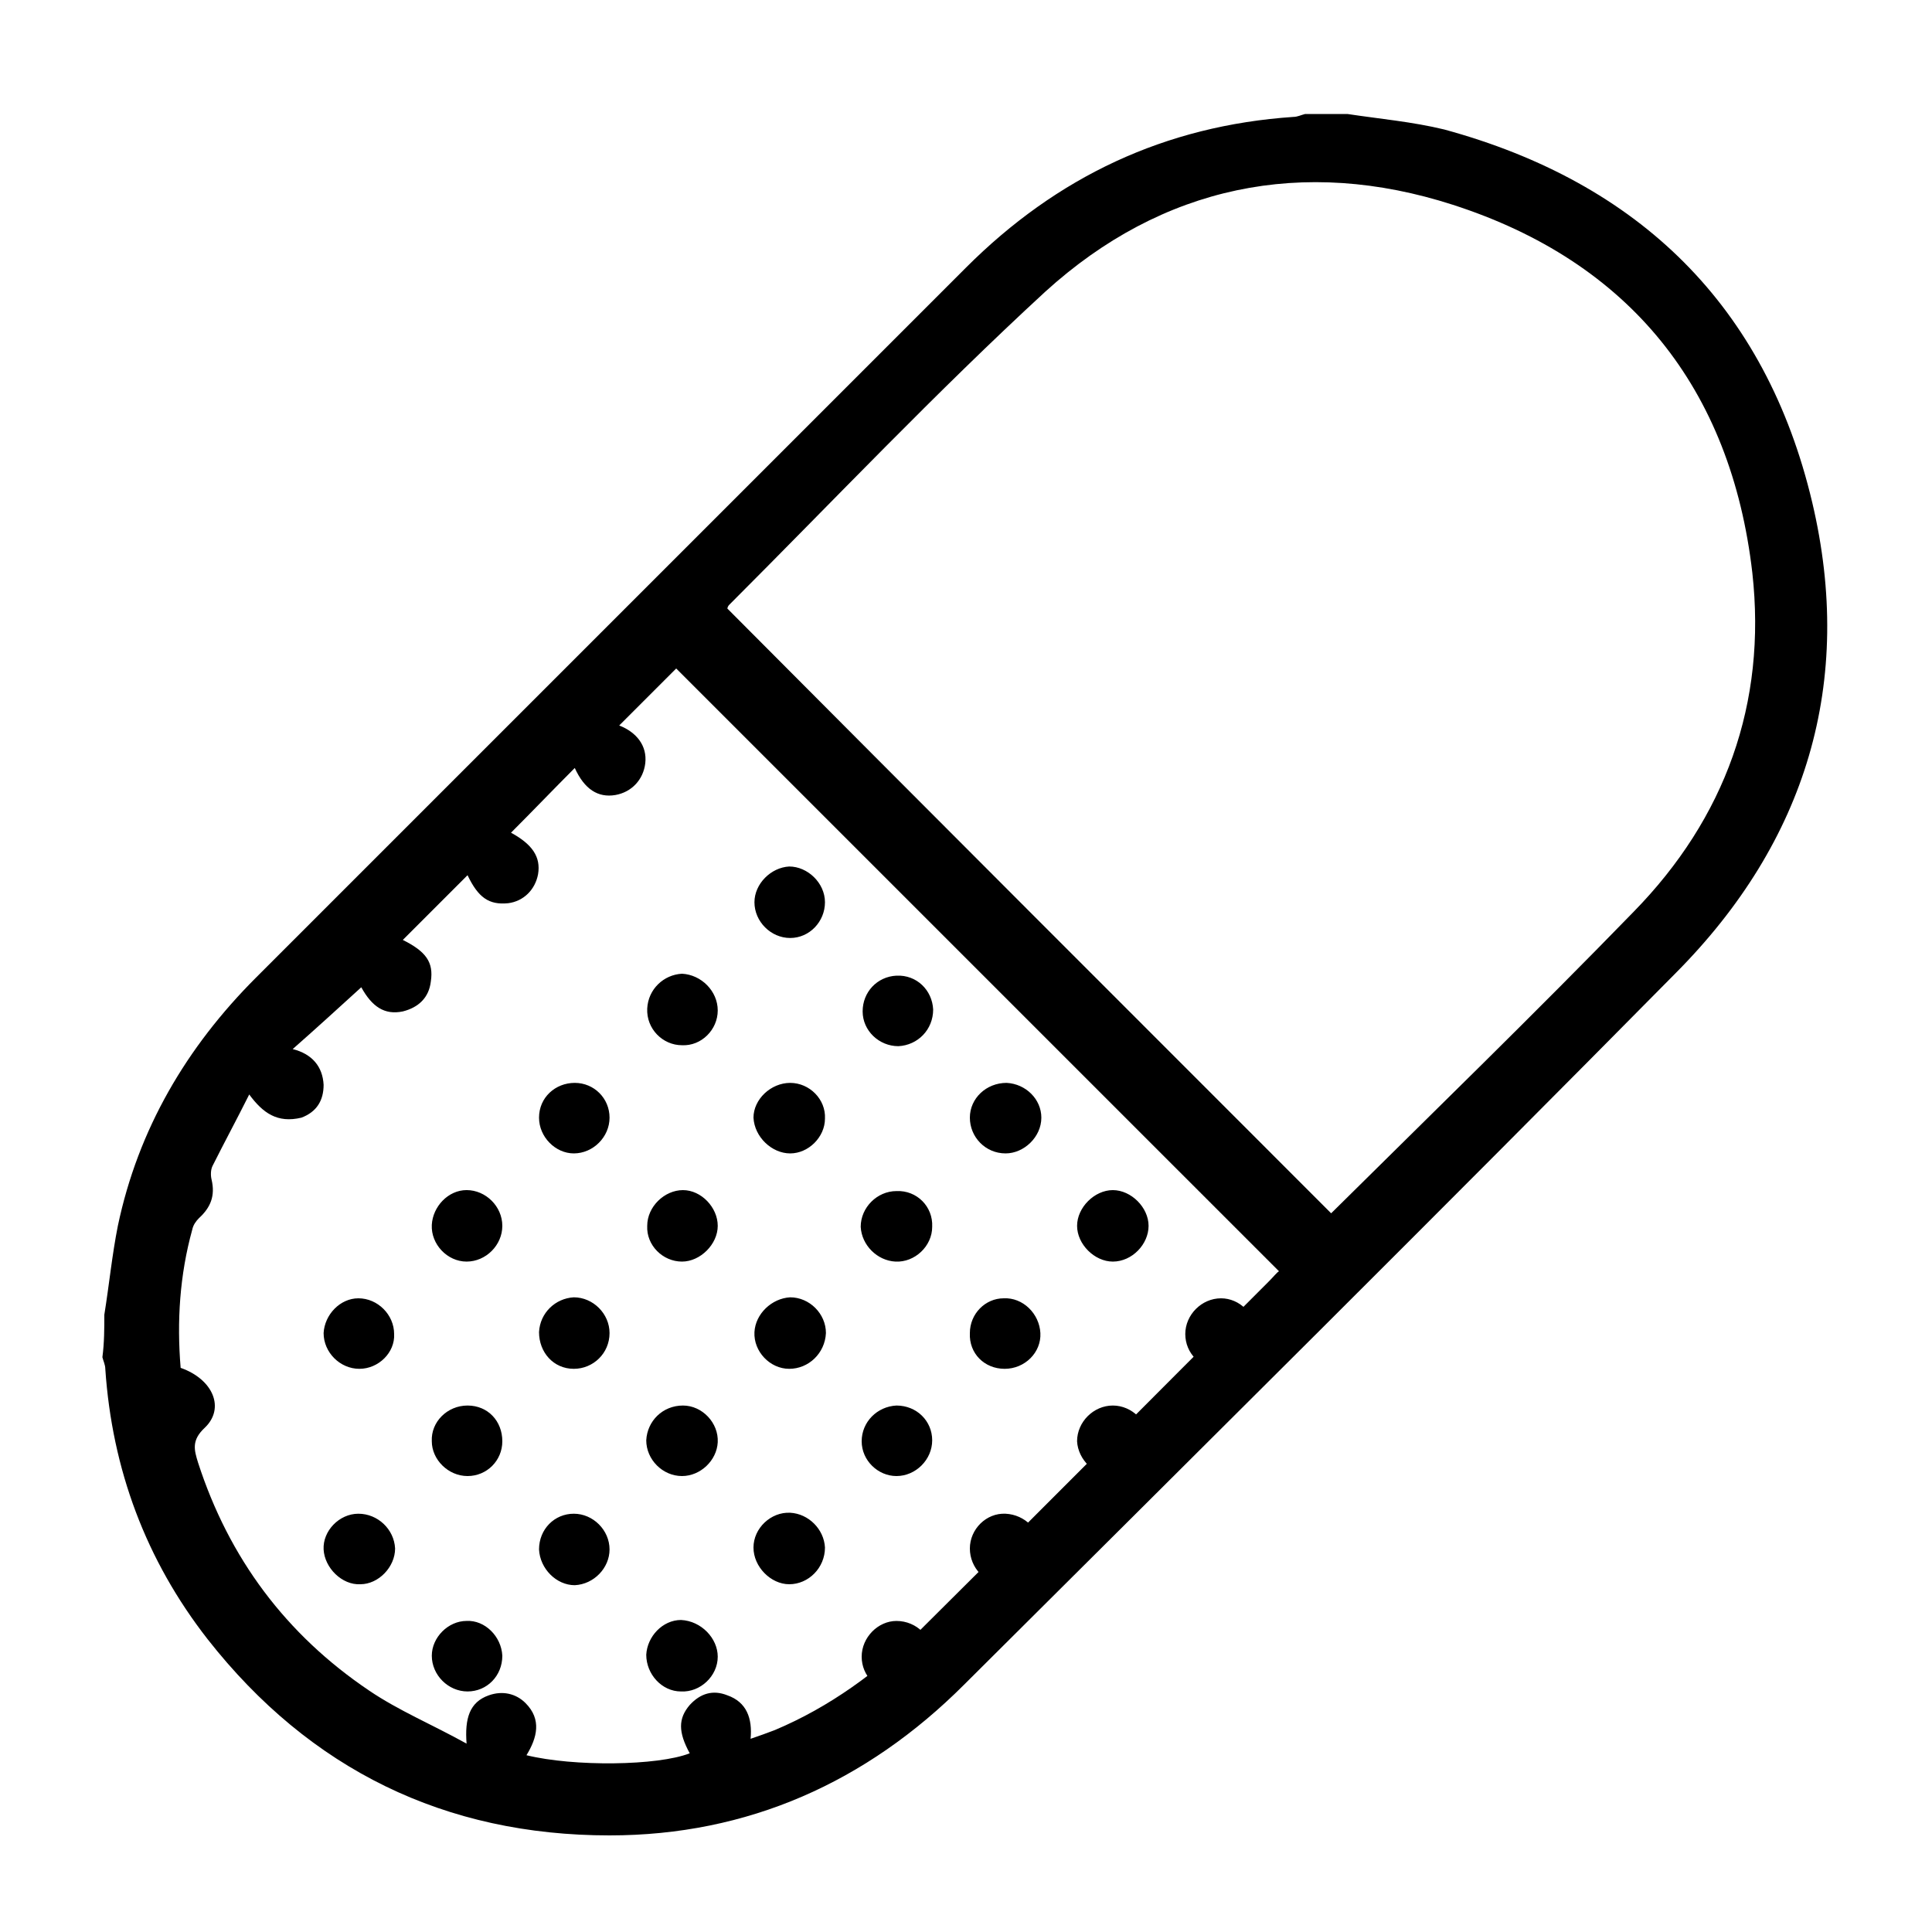 <?xml version="1.0" encoding="utf-8"?>
<!-- Generator: Adobe Illustrator 16.0.0, SVG Export Plug-In . SVG Version: 6.00 Build 0)  -->
<!DOCTYPE svg PUBLIC "-//W3C//DTD SVG 1.1//EN" "http://www.w3.org/Graphics/SVG/1.1/DTD/svg11.dtd">
<svg version="1.1" id="圖層_1" xmlns="http://www.w3.org/2000/svg" xmlns:xlink="http://www.w3.org/1999/xlink" x="0px" y="0px"
	 width="200px" height="200px" viewBox="0 0 200 200" enable-background="new 0 0 200 200" xml:space="preserve">
<g>
	<path d="M10.8,136.1c0.5-3.1,0.8-6.199,1.4-9.199c2.1-10,7.1-18.5,14.3-25.699l73.5-73.5
		c9.4-9.4,20.6-14.7,33.9-15.6c0.398,0,0.8-0.2,1.199-0.3h4.399c3.3,0.5,6.7,0.8,10,1.6c20.2,5.5,33.3,18.3,38.101,38.6
		c4.399,18.6-0.601,35.1-14.101,48.7C149.1,125.4,124.398,149.9,99.799,174.4C89.7,184.5,77.4,190,63.1,190c-17,0-31-6.8-41.6-20.3
		c-6.4-8.2-9.9-17.601-10.6-28c0-0.4-0.2-0.8-0.3-1.2C10.8,139,10.8,137.5,10.8,136.1z M137.8,125.6c10.5-10.398,21-20.6,31.3-31.2
		c9.5-9.7,13.801-21.6,12.301-35.1c-2.199-19.1-12.699-32.2-31-38.1c-15.5-5-30.101-2-42.199,9C96.9,40.6,86.3,51.8,75.5,62.6
		c-0.2,0.2-0.2,0.4-0.2,0.4C96.2,84,117,104.8,137.8,125.6z M25.8,113.3c-1.3,2.601-2.6,5-3.8,7.4c-0.2,0.399-0.2,1-0.1,1.399
		c0.4,1.699-0.1,2.899-1.3,4c-0.3,0.301-0.6,0.699-0.7,1.199c-1.3,4.7-1.6,9.5-1.2,14.301c3.4,1.199,4.6,4.199,2.5,6.199
		c-1.4,1.301-1.1,2.301-0.7,3.602c3.2,9.898,9.1,17.8,17.7,23.6c3.1,2.1,6.5,3.5,10.1,5.5c-0.2-2.6,0.3-4.3,2.3-5
		c1.4-0.5,2.8-0.2,3.8,0.8c1.7,1.7,1.2,3.601,0.1,5.4c4.9,1.2,13.6,1.1,16.9-0.2c-1.2-2.2-1.2-3.6,0-5c1.1-1.2,2.4-1.6,3.9-1
		c2,0.7,2.6,2.4,2.4,4.5c0.9-0.3,1.7-0.6,2.5-0.9c5.7-2.398,10.6-6,15-10.3c12.1-12,24.1-24.1,36.2-36.2c0.398-0.398,0.8-0.898,1-1
		L70,69.201l-5.9,5.9c1.8,0.7,2.9,2.1,2.7,3.9c-0.2,1.7-1.4,3-3.1,3.3c-1.8,0.3-3.2-0.6-4.2-2.8c-2.2,2.2-4.4,4.5-6.6,6.7
		c2.2,1.2,3.1,2.5,2.8,4.3c-0.3,1.6-1.5,2.8-3.1,3c-2,0.2-3.1-0.6-4.2-2.9l-6.7,6.7c2.4,1.2,3.2,2.3,2.9,4.301
		c-0.2,1.699-1.3,2.699-2.9,3.1c-1.9,0.398-3.2-0.5-4.3-2.5c-2.2,2-4.6,4.199-7.1,6.398c2,0.5,3.1,1.801,3.2,3.7
		c0,1.601-0.7,2.8-2.3,3.4C28.7,116.3,27.2,115.2,25.8,113.3z"/>
	<path d="M93,108.3c-2,0-3.7-1.6-3.7-3.6s1.5-3.601,3.5-3.7c2.1-0.1,3.7,1.5,3.8,3.5C96.6,106.6,95,108.2,93,108.3
		L93,108.3z M92.8,145.5c2.1,0,3.7,1.6,3.7,3.6s-1.7,3.7-3.7,3.7c-1.9,0-3.6-1.6-3.6-3.6S90.8,145.6,92.8,145.5z M48.4,145.5
		c2.1,0,3.6,1.6,3.6,3.7c0,2-1.6,3.6-3.6,3.6s-3.7-1.7-3.7-3.6C44.6,147.2,46.3,145.5,48.4,145.5z M59.4,141.7
		c-2.1,0-3.6-1.7-3.6-3.8c0.1-2,1.7-3.5,3.6-3.602c2,0,3.7,1.7,3.7,3.7C63.1,140.1,61.4,141.7,59.4,141.7z M118.9,126.9
		c0,1.898-1.7,3.699-3.7,3.699c-1.9,0-3.7-1.801-3.7-3.699c0-1.9,1.8-3.7,3.7-3.7C117.1,123.2,118.9,125,118.9,126.9z M85.4,93.4
		c0,2-1.6,3.7-3.6,3.7s-3.7-1.7-3.7-3.7c0-1.9,1.7-3.6,3.6-3.7C83.6,89.7,85.4,91.4,85.4,93.4z M55.8,160.4c0-2.102,1.6-3.7,3.6-3.7
		s3.7,1.7,3.7,3.7c0,1.898-1.6,3.6-3.6,3.699C57.6,164.1,55.9,162.4,55.8,160.4z M70.7,145.5c2,0,3.7,1.8,3.6,3.8
		c-0.1,1.9-1.8,3.5-3.7,3.5c-2,0-3.7-1.7-3.7-3.7C67,147.1,68.6,145.5,70.7,145.5z M74.3,104.6c0,2-1.7,3.7-3.7,3.602
		c-2,0-3.7-1.7-3.6-3.801c0.1-2,1.7-3.5,3.6-3.601C72.6,100.9,74.3,102.6,74.3,104.6z M81.8,112.1c2,0,3.7,1.7,3.6,3.7
		c0,1.9-1.7,3.601-3.6,3.601c-1.9,0-3.7-1.699-3.8-3.699C78,113.8,79.8,112.1,81.8,112.1z M96.5,127c0,2-1.8,3.7-3.8,3.6
		c-1.9-0.1-3.5-1.699-3.6-3.6c0-2,1.7-3.7,3.7-3.7C94.9,123.2,96.6,124.9,96.5,127z M130,138.1c0,2.102-1.6,3.602-3.7,3.602
		c-2,0-3.6-1.602-3.6-3.602s1.7-3.699,3.7-3.699C128.3,134.4,130,136,130,138.1z M52,126.9c0,2-1.7,3.699-3.7,3.699
		s-3.7-1.801-3.6-3.801c0.1-1.898,1.7-3.6,3.6-3.6C50.3,123.2,52,124.9,52,126.9z M100.4,115.7c0-2,1.7-3.601,3.8-3.601
		c2,0.101,3.6,1.699,3.6,3.601c0,2-1.8,3.7-3.7,3.7C102,119.4,100.4,117.7,100.4,115.7z M37.2,141.7c-2,0-3.7-1.7-3.7-3.7
		c0.1-1.9,1.7-3.6,3.6-3.6c2,0,3.7,1.699,3.7,3.699C40.9,140,39.2,141.7,37.2,141.7z M115.2,145.5c2,0,3.7,1.7,3.7,3.7
		c0,1.899-1.7,3.6-3.602,3.6c-2,0-3.699-1.7-3.8-3.6C111.5,147.2,113.2,145.5,115.2,145.5z M74.3,126.9c0,1.898-1.8,3.699-3.7,3.699
		c-2,0-3.7-1.699-3.6-3.699c0-2,1.8-3.7,3.7-3.7C72.6,123.2,74.3,125,74.3,126.9z M81.7,141.7c-2,0-3.7-1.8-3.6-3.8
		c0.1-1.9,1.8-3.5,3.7-3.602c2,0,3.7,1.7,3.7,3.7C85.4,140.1,83.7,141.7,81.7,141.7z M104,141.7c-2.1,0-3.7-1.601-3.6-3.7
		c0-2,1.6-3.6,3.5-3.6c2-0.102,3.699,1.6,3.8,3.6C107.8,140,106.1,141.7,104,141.7z M37.3,164c-1.9,0.1-3.7-1.7-3.8-3.6
		c-0.1-1.9,1.6-3.7,3.6-3.7s3.7,1.6,3.8,3.6C40.9,162.2,39.2,164,37.3,164z M81.7,164c-1.9,0-3.7-1.8-3.7-3.8s1.8-3.7,3.8-3.601
		c1.9,0.101,3.5,1.699,3.6,3.601C85.4,162.3,83.7,164,81.7,164z M100.4,160.3c0-2,1.7-3.7,3.7-3.6c2,0.1,3.602,1.7,3.602,3.6
		c0,1.9-1.801,3.7-3.7,3.7C102,164,100.4,162.3,100.4,160.3z M52,171.4c0,2.1-1.6,3.699-3.6,3.699s-3.7-1.699-3.7-3.699
		c0-1.9,1.7-3.602,3.6-3.602C50.2,167.7,51.9,169.4,52,171.4z M74.3,171.5c0,2-1.8,3.7-3.8,3.6c-2,0-3.6-1.8-3.6-3.8
		c0.1-1.899,1.7-3.6,3.6-3.6C72.6,167.8,74.3,169.6,74.3,171.5z M55.8,115.7c0-2.101,1.7-3.601,3.7-3.601s3.6,1.601,3.6,3.601
		s-1.7,3.7-3.7,3.7C57.5,119.4,55.8,117.7,55.8,115.7z M96.5,171.5c0,2-1.7,3.7-3.7,3.6c-2,0-3.6-1.6-3.6-3.6s1.7-3.7,3.6-3.7
		C94.9,167.8,96.6,169.5,96.5,171.5z"/>
</g>
</svg>

